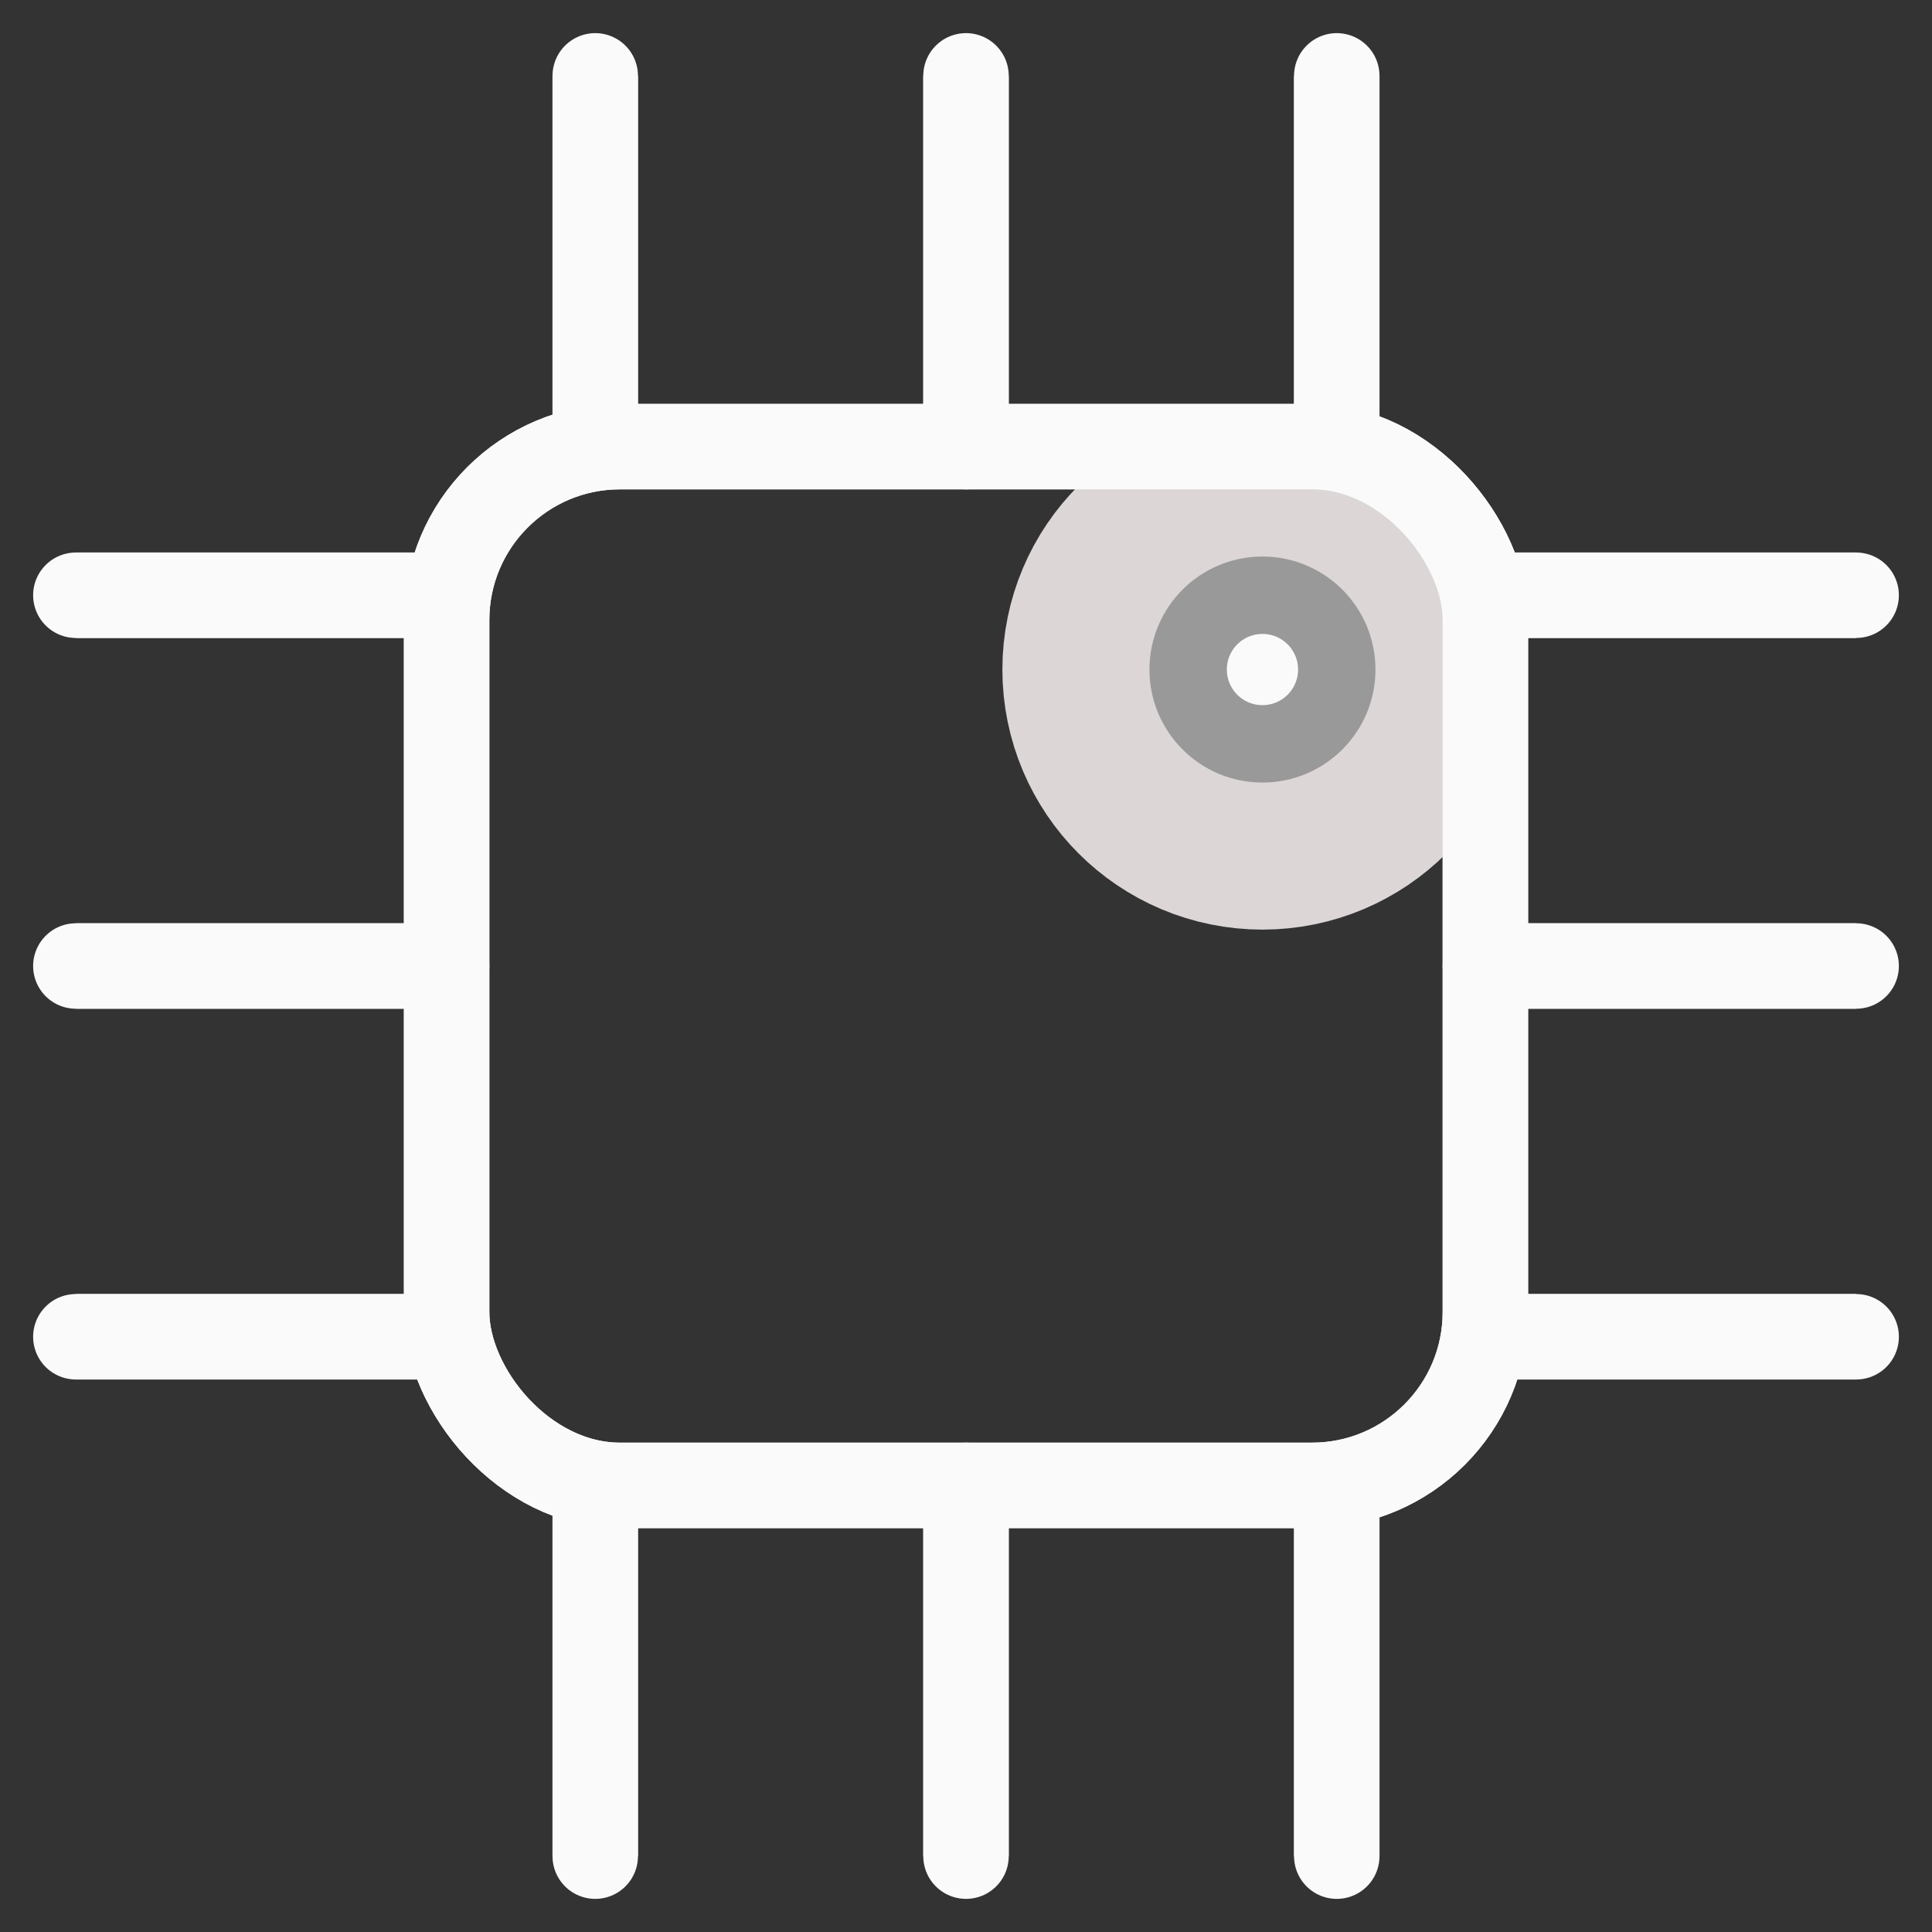 <!DOCTYPE svg PUBLIC "-//W3C//DTD SVG 1.1//EN" "http://www.w3.org/Graphics/SVG/1.1/DTD/svg11.dtd">
<!-- Uploaded to: SVG Repo, www.svgrepo.com, Transformed by: SVG Repo Mixer Tools -->
<svg width="232px" height="232px" viewBox="-0.48 -0.48 24.96 24.96" id="Layer_1" data-name="Layer 1" xmlns="http://www.w3.org/2000/svg" fill="#999999" stroke="#999999">
<rect x="-0.48" y="-0.48" width="24.96" height="24.96" fill="#333333" stroke="none"/>
<g id="SVGRepo_bgCarrier" stroke-width="0"/>
<g id="SVGRepo_tracerCarrier" stroke-linecap="round" stroke-linejoin="round" stroke="#dcd6d6" stroke-width="4.8">
<defs>
<style>.cls-1{fill:none;stroke:#fafafa;stroke-miterlimit:10;stroke-width:1.104;}.cls-2{fill:#fafafa;}</style>
</defs>
<rect class="cls-1" x="5.29" y="5.29" width="13.42" height="13.42" rx="2.24"/>
<line class="cls-1" x1="7.21" y1="0.5" x2="7.21" y2="5.29"/>
<line class="cls-1" x1="12" y1="0.5" x2="12" y2="5.29"/>
<line class="cls-1" x1="16.79" y1="0.5" x2="16.79" y2="5.29"/>
<line class="cls-1" x1="7.21" y1="18.71" x2="7.21" y2="23.5"/>
<line class="cls-1" x1="12" y1="18.71" x2="12" y2="23.5"/>
<line class="cls-1" x1="16.79" y1="18.71" x2="16.79" y2="23.5"/>
<line class="cls-1" x1="0.5" y1="16.79" x2="5.29" y2="16.79"/>
<line class="cls-1" x1="0.5" y1="12" x2="5.29" y2="12"/>
<line class="cls-1" x1="0.5" y1="7.21" x2="5.29" y2="7.21"/>
<line class="cls-1" x1="18.71" y1="16.79" x2="23.5" y2="16.79"/>
<line class="cls-1" x1="18.71" y1="12" x2="23.5" y2="12"/>
<line class="cls-1" x1="18.71" y1="7.21" x2="23.5" y2="7.21"/>
<circle class="cls-2" cx="15.83" cy="8.17" r="0.96"/>
</g>
<g id="SVGRepo_iconCarrier">
<defs>
<style>.cls-1{fill:none;stroke:#fafafa;stroke-miterlimit:10;stroke-width:1.104;}.cls-2{fill:#fafafa;}</style>
</defs>
<rect class="cls-1" x="5.29" y="5.29" width="13.42" height="13.42" rx="2.24"/>
<line class="cls-1" x1="7.21" y1="0.5" x2="7.21" y2="5.29"/>
<line class="cls-1" x1="12" y1="0.5" x2="12" y2="5.29"/>
<line class="cls-1" x1="16.79" y1="0.5" x2="16.79" y2="5.29"/>
<line class="cls-1" x1="7.21" y1="18.71" x2="7.21" y2="23.5"/>
<line class="cls-1" x1="12" y1="18.71" x2="12" y2="23.5"/>
<line class="cls-1" x1="16.79" y1="18.71" x2="16.79" y2="23.5"/>
<line class="cls-1" x1="0.5" y1="16.79" x2="5.29" y2="16.79"/>
<line class="cls-1" x1="0.5" y1="12" x2="5.29" y2="12"/>
<line class="cls-1" x1="0.5" y1="7.21" x2="5.29" y2="7.21"/>
<line class="cls-1" x1="18.71" y1="16.79" x2="23.5" y2="16.79"/>
<line class="cls-1" x1="18.71" y1="12" x2="23.5" y2="12"/>
<line class="cls-1" x1="18.71" y1="7.21" x2="23.5" y2="7.21"/>
<circle class="cls-2" cx="15.83" cy="8.17" r="0.96"/>
</g>
</svg>